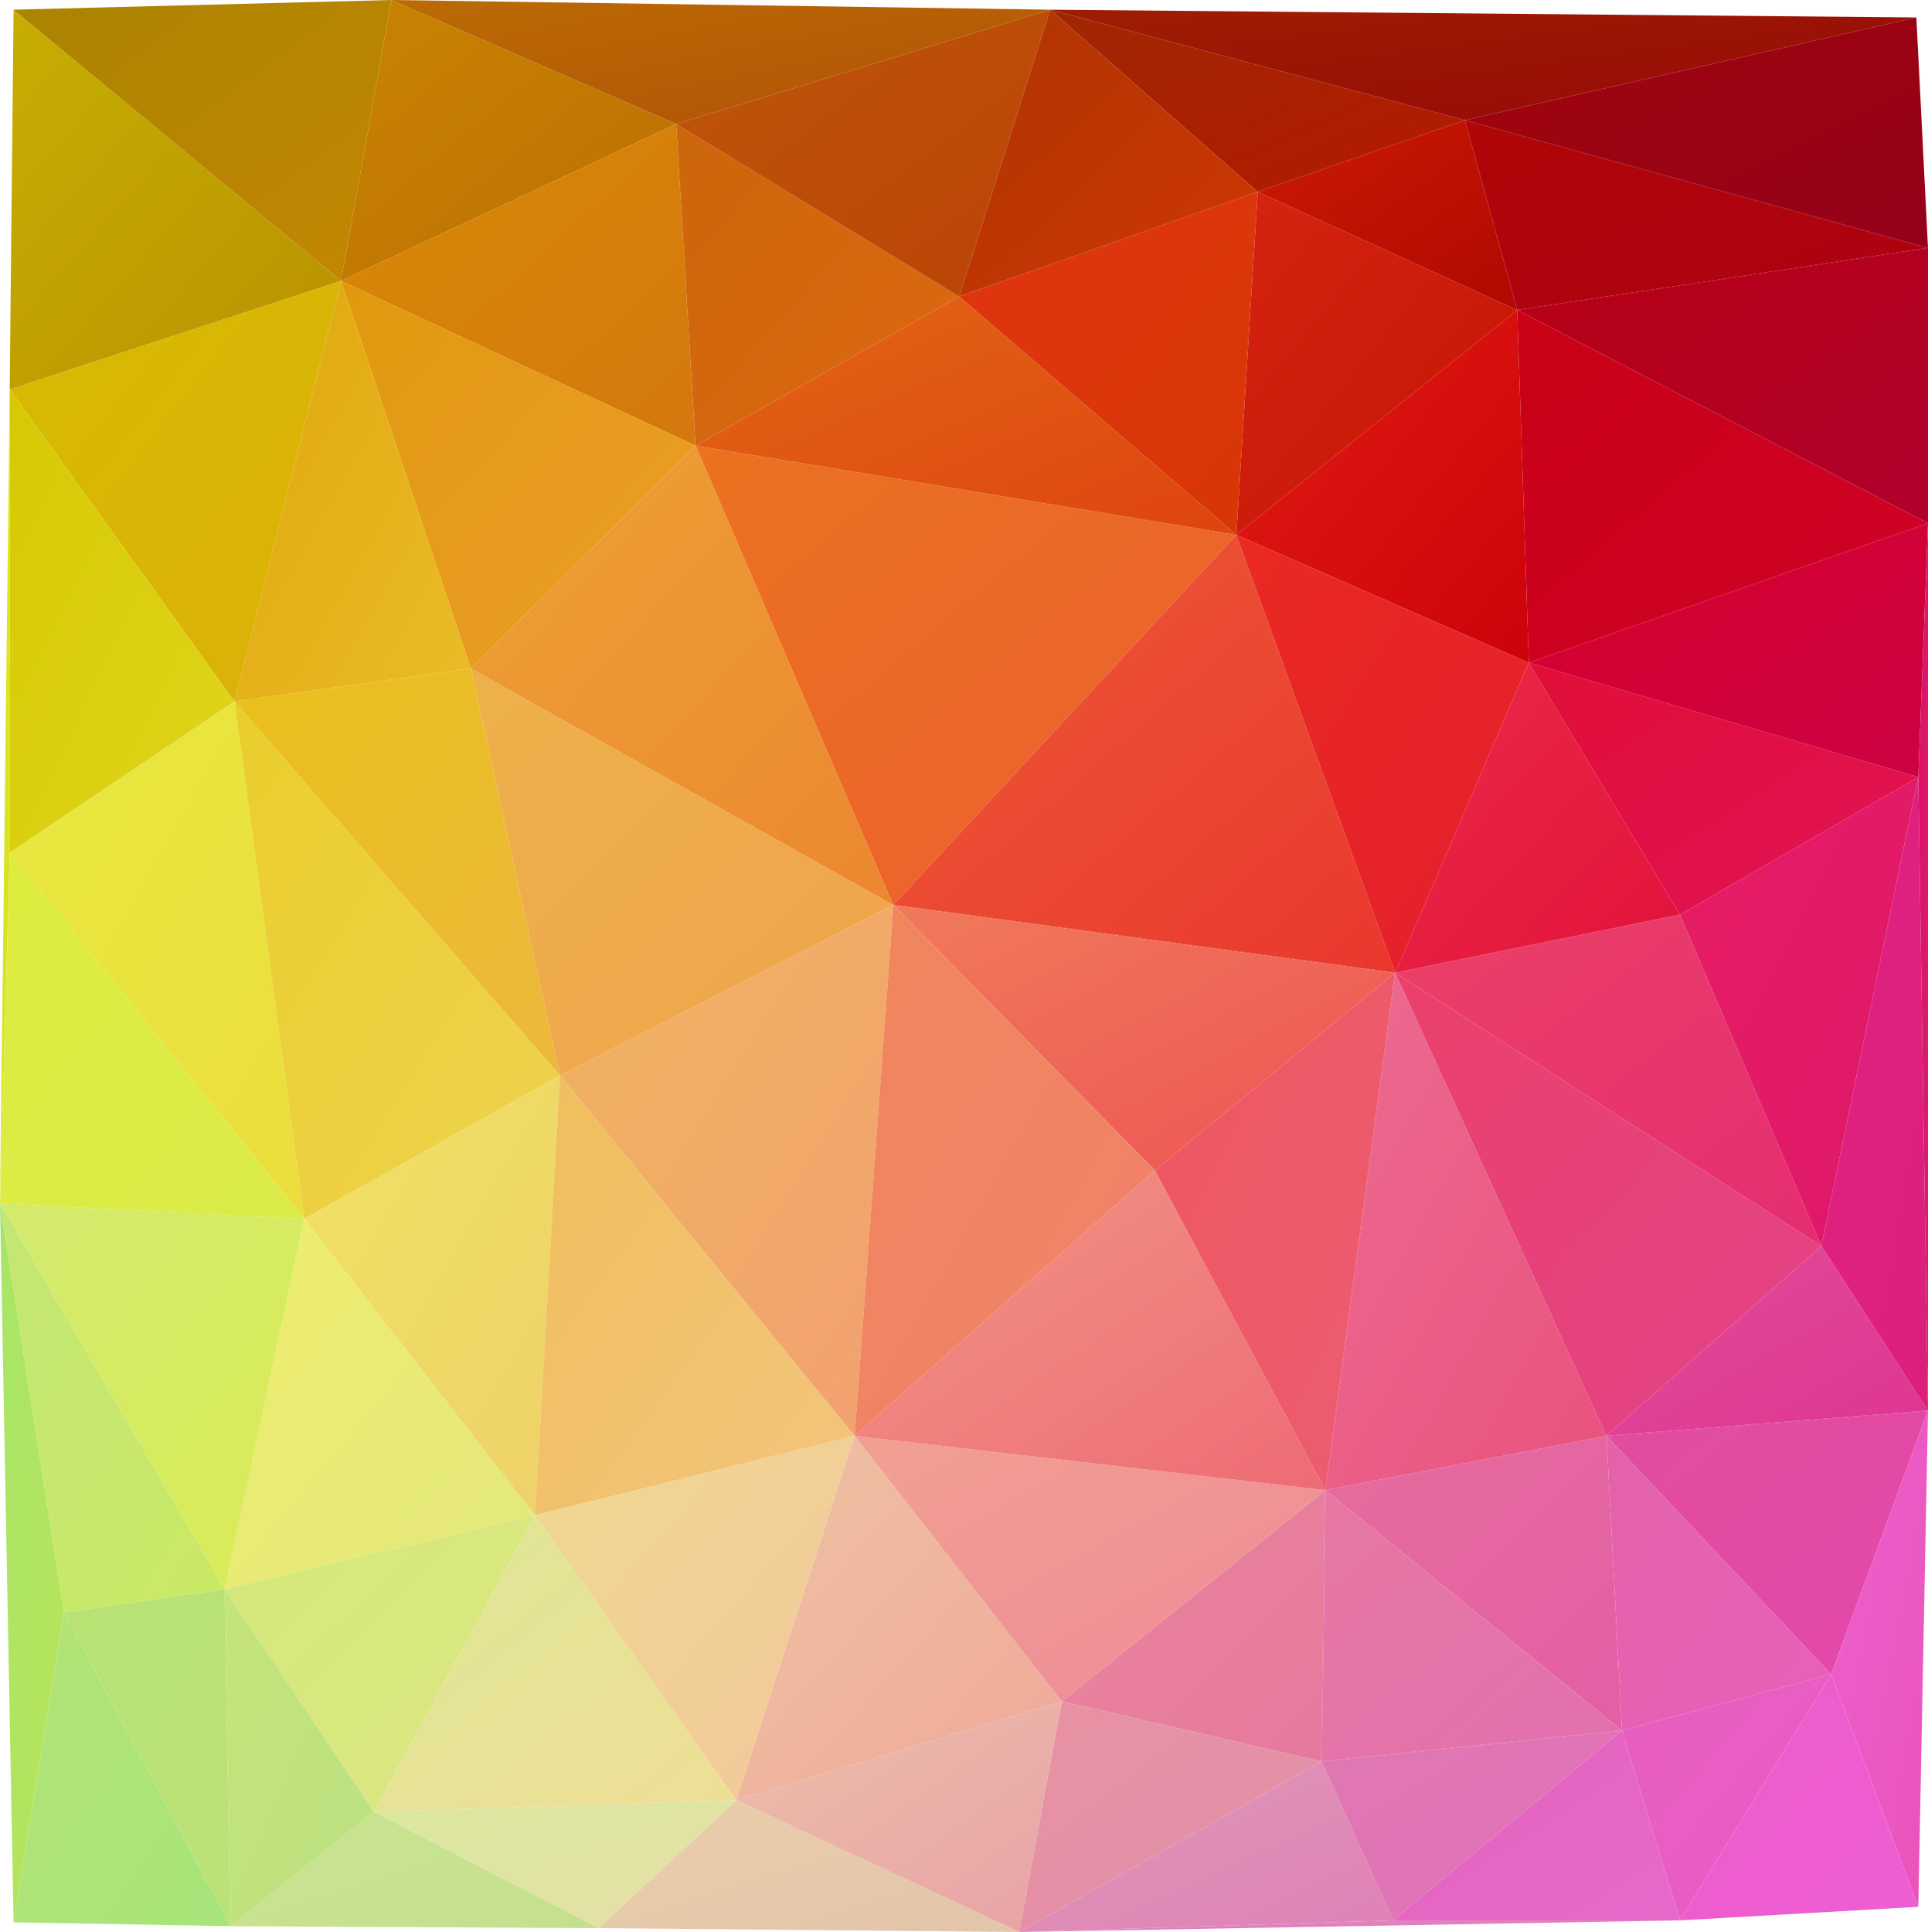 <svg id="Layer_1" data-name="Layer 1" xmlns="http://www.w3.org/2000/svg" xmlns:xlink="http://www.w3.org/1999/xlink" viewBox="0 0 995 997"><defs><style>.cls-1{fill:url(#linear-gradient);}.cls-2{fill:url(#linear-gradient-2);}.cls-3{fill:url(#linear-gradient-3);}.cls-4{fill:url(#linear-gradient-4);}.cls-5{fill:url(#linear-gradient-5);}.cls-6{fill:url(#linear-gradient-6);}.cls-7{fill:url(#linear-gradient-7);}.cls-8{fill:url(#linear-gradient-8);}.cls-9{fill:url(#linear-gradient-9);}.cls-10{fill:url(#linear-gradient-10);}.cls-11{fill:url(#linear-gradient-11);}.cls-12{fill:url(#linear-gradient-12);}.cls-13{fill:url(#linear-gradient-13);}.cls-14{fill:url(#linear-gradient-14);}.cls-15{fill:url(#linear-gradient-15);}.cls-16{fill:url(#linear-gradient-16);}.cls-17{fill:url(#linear-gradient-17);}.cls-18{fill:url(#linear-gradient-18);}.cls-19{fill:url(#linear-gradient-19);}.cls-20{fill:url(#linear-gradient-20);}.cls-21{fill:url(#linear-gradient-21);}.cls-22{fill:url(#linear-gradient-22);}.cls-23{fill:url(#linear-gradient-23);}.cls-24{fill:url(#linear-gradient-24);}.cls-25{fill:url(#linear-gradient-25);}.cls-26{fill:url(#linear-gradient-26);}.cls-27{fill:url(#linear-gradient-27);}.cls-28{fill:url(#linear-gradient-28);}.cls-29{fill:url(#linear-gradient-29);}.cls-30{fill:url(#linear-gradient-30);}.cls-31{fill:url(#linear-gradient-31);}.cls-32{fill:url(#linear-gradient-32);}.cls-33{fill:url(#linear-gradient-33);}.cls-34{fill:url(#linear-gradient-34);}.cls-35{fill:url(#linear-gradient-35);}.cls-36{fill:url(#linear-gradient-36);}.cls-37{fill:url(#linear-gradient-37);}.cls-38{fill:url(#linear-gradient-38);}.cls-39{fill:url(#linear-gradient-39);}.cls-40{fill:url(#linear-gradient-40);}.cls-41{fill:url(#linear-gradient-41);}.cls-42{fill:url(#linear-gradient-42);}.cls-43{fill:url(#linear-gradient-43);}.cls-44{fill:url(#linear-gradient-44);}.cls-45{fill:url(#linear-gradient-45);}.cls-46{fill:url(#linear-gradient-46);}.cls-47{fill:url(#linear-gradient-47);}.cls-48{fill:url(#linear-gradient-48);}.cls-49{fill:url(#linear-gradient-49);}.cls-50{fill:url(#linear-gradient-50);}.cls-51{fill:url(#linear-gradient-51);}.cls-52{fill:url(#linear-gradient-52);}.cls-53{fill:url(#linear-gradient-53);}.cls-54{fill:url(#linear-gradient-54);}.cls-55{fill:url(#linear-gradient-55);}.cls-56{fill:url(#linear-gradient-56);}.cls-57{fill:url(#linear-gradient-57);}.cls-58{fill:url(#linear-gradient-58);}.cls-59{fill:url(#linear-gradient-59);}.cls-60{fill:url(#linear-gradient-60);}.cls-61{fill:url(#linear-gradient-61);}.cls-62{fill:url(#linear-gradient-62);}.cls-63{fill:url(#linear-gradient-63);}.cls-64{fill:url(#linear-gradient-64);}.cls-65{fill:url(#linear-gradient-65);}.cls-66{fill:url(#linear-gradient-66);}.cls-67{fill:url(#linear-gradient-67);}.cls-68{fill:url(#linear-gradient-68);}.cls-69{fill:url(#linear-gradient-69);}.cls-70{fill:url(#linear-gradient-70);}.cls-71{fill:url(#linear-gradient-71);}.cls-72{fill:url(#linear-gradient-72);}.cls-73{fill:url(#linear-gradient-73);}.cls-74{fill:url(#linear-gradient-74);}.cls-75{fill:url(#linear-gradient-75);}.cls-76{fill:url(#linear-gradient-76);}.cls-77{fill:url(#linear-gradient-77);}.cls-78{fill:url(#linear-gradient-78);}.cls-79{fill:url(#linear-gradient-79);}</style><linearGradient id="linear-gradient" x1="103.71" y1="807.31" x2="104.71" y2="806.31" gradientTransform="matrix(171, 0, 0, -196, -17760.04, 158273.54)" gradientUnits="userSpaceOnUse"><stop offset="0" stop-color="#c6ae02"/><stop offset="1" stop-color="#b99102"/></linearGradient><linearGradient id="linear-gradient-2" x1="104.18" y1="808.06" x2="105.18" y2="807.06" gradientTransform="matrix(195, 0, 0, -145, -20266.04, 117137.04)" gradientUnits="userSpaceOnUse"><stop offset="0" stop-color="#aa8401"/><stop offset="1" stop-color="#c48602"/></linearGradient><linearGradient id="linear-gradient-3" x1="103.79" y1="807.73" x2="104.79" y2="806.73" gradientTransform="matrix(173, 0, 0, -145, -17798.04, 117137.04)" gradientUnits="userSpaceOnUse"><stop offset="0" stop-color="#c88402"/><stop offset="1" stop-color="#bc6e03"/></linearGradient><linearGradient id="linear-gradient-4" x1="104.04" y1="807.79" x2="105.04" y2="806.79" gradientTransform="matrix(183, 0, 0, -166, -18843.04, 134137.54)" gradientUnits="userSpaceOnUse"><stop offset="0" stop-color="#d78a04"/><stop offset="1" stop-color="#d5770e"/></linearGradient><linearGradient id="linear-gradient-5" x1="103.91" y1="807.46" x2="104.91" y2="806.46" gradientTransform="matrix(183, 0, 0, -200, -18843.04, 161639.55)" gradientUnits="userSpaceOnUse"><stop offset="0" stop-color="#e0990e"/><stop offset="1" stop-color="#eb9d2b"/></linearGradient><linearGradient id="linear-gradient-6" x1="103.51" y1="807.26" x2="104.51" y2="806.26" gradientTransform="matrix(122, 0, 0, -217, -12523.52, 175350.06)" gradientUnits="userSpaceOnUse"><stop offset="0" stop-color="#e0a50d"/><stop offset="1" stop-color="#eabc27"/></linearGradient><linearGradient id="linear-gradient-7" x1="104.06" y1="807.57" x2="105.06" y2="806.57" gradientTransform="matrix(171, 0, 0, -217, -17760.04, 175350.06)" gradientUnits="userSpaceOnUse"><stop offset="0" stop-color="#d6bb02"/><stop offset="1" stop-color="#dcb009"/></linearGradient><linearGradient id="linear-gradient-8" x1="103.43" y1="807.15" x2="104.43" y2="806.15" gradientTransform="matrix(116, 0, 0, -239, -12012.52, 193149.06)" gradientUnits="userSpaceOnUse"><stop offset="0" stop-color="#d7c803"/><stop offset="1" stop-color="#e0d51c"/></linearGradient><linearGradient id="linear-gradient-9" x1="103.93" y1="807.35" x2="104.93" y2="806.35" gradientTransform="matrix(152, 0, 0, -267, -15774.54, 215892.16)" gradientUnits="userSpaceOnUse"><stop offset="0" stop-color="#e7e83f"/><stop offset="1" stop-color="#ecdd3d"/></linearGradient><linearGradient id="linear-gradient-10" x1="103.75" y1="807.1" x2="104.75" y2="806.1" gradientTransform="matrix(168, 0, 0, -267, -17330.54, 215892.16)" gradientUnits="userSpaceOnUse"><stop offset="0" stop-color="#eace2c"/><stop offset="1" stop-color="#eed24f"/></linearGradient><linearGradient id="linear-gradient-11" x1="104.04" y1="807.59" x2="105.04" y2="806.59" gradientTransform="matrix(168, 0, 0, -210, -17330.54, 169904.56)" gradientUnits="userSpaceOnUse"><stop offset="0" stop-color="#e9c01b"/><stop offset="1" stop-color="#edb83c"/></linearGradient><linearGradient id="linear-gradient-12" x1="103.93" y1="807.33" x2="104.93" y2="806.33" gradientTransform="matrix(218, 0, 0, -210, -22433.55, 169904.56)" gradientUnits="userSpaceOnUse"><stop offset="0" stop-color="#eeb14a"/><stop offset="1" stop-color="#efa34d"/></linearGradient><linearGradient id="linear-gradient-13" x1="104.03" y1="807.33" x2="105.03" y2="806.33" gradientTransform="matrix(218, 0, 0, -237, -22433.55, 191565.06)" gradientUnits="userSpaceOnUse"><stop offset="0" stop-color="#eca135"/><stop offset="1" stop-color="#ec8730"/></linearGradient><linearGradient id="linear-gradient-14" x1="104.17" y1="807.36" x2="105.17" y2="806.36" gradientTransform="matrix(279, 0, 0, -237, -28692.06, 191565.06)" gradientUnits="userSpaceOnUse"><stop offset="0" stop-color="#eb7220"/><stop offset="1" stop-color="#ec5e2f"/></linearGradient><linearGradient id="linear-gradient-15" x1="104.28" y1="809.63" x2="105.28" y2="808.63" gradientTransform="matrix(340, 0, 0, -64, -35223.67, 51810.52)" gradientUnits="userSpaceOnUse"><stop offset="0" stop-color="#bb6b05"/><stop offset="1" stop-color="#b15106"/></linearGradient><linearGradient id="linear-gradient-16" x1="103.99" y1="808.54" x2="104.99" y2="807.54" gradientTransform="matrix(214, 0, 0, -94, -21716.54, 76010.52)" gradientUnits="userSpaceOnUse"><stop offset="0" stop-color="#9f2702"/><stop offset="1" stop-color="#b51901"/></linearGradient><linearGradient id="linear-gradient-17" x1="103.69" y1="807.51" x2="104.69" y2="806.51" gradientTransform="matrix(145, 0, 0, -177, -14410.04, 143044.04)" gradientUnits="userSpaceOnUse"><stop offset="0" stop-color="#d42510"/><stop offset="1" stop-color="#c61303"/></linearGradient><linearGradient id="linear-gradient-18" x1="103.83" y1="808.59" x2="104.83" y2="807.59" gradientTransform="matrix(134, 0, 0, -98, -13249.54, 79293.52)" gradientUnits="userSpaceOnUse"><stop offset="0" stop-color="#cb1a02"/><stop offset="1" stop-color="#b10802"/></linearGradient><linearGradient id="linear-gradient-19" x1="103.89" y1="807.65" x2="104.89" y2="806.65" gradientTransform="matrix(151, 0, 0, -182, -15037.04, 147137.54)" gradientUnits="userSpaceOnUse"><stop offset="0" stop-color="#e01d11"/><stop offset="1" stop-color="#cd020b"/></linearGradient><linearGradient id="linear-gradient-20" x1="104.06" y1="807.32" x2="105.06" y2="806.32" gradientTransform="matrix(259, 0, 0, -226, -26500.06, 182739.56)" gradientUnits="userSpaceOnUse"><stop offset="0" stop-color="#ec5b35"/><stop offset="1" stop-color="#ea372e"/></linearGradient><linearGradient id="linear-gradient-21" x1="103.87" y1="807.42" x2="104.87" y2="806.42" gradientTransform="matrix(151, 0, 0, -226, -15037.04, 182739.56)" gradientUnits="userSpaceOnUse"><stop offset="0" stop-color="#e92a21"/><stop offset="1" stop-color="#e41e2f"/></linearGradient><linearGradient id="linear-gradient-22" x1="104.16" y1="807.99" x2="105.16" y2="806.99" gradientTransform="matrix(259, 0, 0, -137, -26500.06, 111152.04)" gradientUnits="userSpaceOnUse"><stop offset="0" stop-color="#f07a5a"/><stop offset="1" stop-color="#ee5355"/></linearGradient><linearGradient id="linear-gradient-23" x1="104.06" y1="807.38" x2="105.06" y2="806.38" gradientTransform="matrix(172, 0, 0, -274, -17580.54, 221642.66)" gradientUnits="userSpaceOnUse"><stop offset="0" stop-color="#f0b45f"/><stop offset="1" stop-color="#f2a070"/></linearGradient><linearGradient id="linear-gradient-24" x1="103.7" y1="807.08" x2="104.7" y2="806.08" gradientTransform="matrix(155, 0, 0, -274, -15652.04, 221642.66)" gradientUnits="userSpaceOnUse"><stop offset="0" stop-color="#f1865c"/><stop offset="1" stop-color="#f1816b"/></linearGradient><linearGradient id="linear-gradient-25" x1="103.88" y1="807.52" x2="104.88" y2="806.53" gradientTransform="matrix(132, 0, 0, -227, -13532.54, 183825.06)" gradientUnits="userSpaceOnUse"><stop offset="0" stop-color="#f0e264"/><stop offset="1" stop-color="#efd168"/></linearGradient><linearGradient id="linear-gradient-26" x1="103.66" y1="807.15" x2="104.66" y2="806.15" gradientTransform="matrix(165, 0, 0, -227, -16862.04, 183825.06)" gradientUnits="userSpaceOnUse"><stop offset="0" stop-color="#f0be5b"/><stop offset="1" stop-color="#f2c57e"/></linearGradient><linearGradient id="linear-gradient-27" x1="103.66" y1="807.33" x2="104.66" y2="806.33" gradientTransform="matrix(160, 0, 0, -191, -16499.54, 154865.04)" gradientUnits="userSpaceOnUse"><stop offset="0" stop-color="#eeed6d"/><stop offset="1" stop-color="#e3e87c"/></linearGradient><linearGradient id="linear-gradient-28" x1="103.97" y1="807.89" x2="104.97" y2="806.89" gradientTransform="matrix(160, 0, 0, -153, -16499.54, 124371.04)" gradientUnits="userSpaceOnUse"><stop offset="0" stop-color="#d4e979"/><stop offset="1" stop-color="#dde584"/></linearGradient><linearGradient id="linear-gradient-29" x1="103.8" y1="807.63" x2="104.8" y2="806.63" gradientTransform="matrix(187, 0, 0, -153, -19244.04, 124371.04)" gradientUnits="userSpaceOnUse"><stop offset="0" stop-color="#dee795"/><stop offset="1" stop-color="#eede96"/></linearGradient><linearGradient id="linear-gradient-30" x1="104.02" y1="807.69" x2="105.02" y2="806.69" gradientTransform="matrix(165, 0, 0, -188, -16862.04, 152557.54)" gradientUnits="userSpaceOnUse"><stop offset="0" stop-color="#f1d990"/><stop offset="1" stop-color="#f1c69c"/></linearGradient><linearGradient id="linear-gradient-31" x1="103.72" y1="807.38" x2="104.72" y2="806.38" gradientTransform="matrix(168, 0, 0, -188, -17071.54, 152557.54)" gradientUnits="userSpaceOnUse"><stop offset="0" stop-color="#eec3a3"/><stop offset="1" stop-color="#f0a899"/></linearGradient><linearGradient id="linear-gradient-32" x1="104.13" y1="807.98" x2="105.13" y2="806.98" gradientTransform="matrix(243, 0, 0, -137, -24848.06, 111426.04)" gradientUnits="userSpaceOnUse"><stop offset="0" stop-color="#f2a092"/><stop offset="1" stop-color="#ed8a99"/></linearGradient><linearGradient id="linear-gradient-33" x1="104.02" y1="807.63" x2="105.02" y2="806.63" gradientTransform="matrix(243, 0, 0, -165, -24848.06, 133871.04)" gradientUnits="userSpaceOnUse"><stop offset="0" stop-color="#f29685"/><stop offset="1" stop-color="#ee6b75"/></linearGradient><linearGradient id="linear-gradient-34" x1="103.81" y1="807.38" x2="104.81" y2="806.38" gradientTransform="matrix(124, 0, 0, -267, -12257.52, 216032.16)" gradientUnits="userSpaceOnUse"><stop offset="0" stop-color="#ee575e"/><stop offset="1" stop-color="#ed5c74"/></linearGradient><linearGradient id="linear-gradient-35" x1="103.59" y1="807.04" x2="104.59" y2="806.04" gradientTransform="matrix(145, 0, 0, -267, -14364.04, 216032.16)" gradientUnits="userSpaceOnUse"><stop offset="0" stop-color="#ec6b91"/><stop offset="1" stop-color="#e9527d"/></linearGradient><linearGradient id="linear-gradient-36" x1="104" y1="807.29" x2="105" y2="806.29" gradientTransform="matrix(220, 0, 0, -239, -22165.55, 193450.06)" gradientUnits="userSpaceOnUse"><stop offset="0" stop-color="#ea416a"/><stop offset="1" stop-color="#e3428a"/></linearGradient><linearGradient id="linear-gradient-37" x1="103.66" y1="807.58" x2="104.66" y2="806.58" gradientTransform="matrix(147, 0, 0, -160, -14537.04, 129576.54)" gradientUnits="userSpaceOnUse"><stop offset="0" stop-color="#ea2a47"/><stop offset="1" stop-color="#e3123b"/></linearGradient><linearGradient id="linear-gradient-38" x1="104.15" y1="807.76" x2="105.15" y2="806.76" gradientTransform="matrix(220, 0, 0, -171, -22165.55, 138578.04)" gradientUnits="userSpaceOnUse"><stop offset="0" stop-color="#eb4065"/><stop offset="1" stop-color="#e52d72"/></linearGradient><linearGradient id="linear-gradient-39" x1="103.96" y1="807.98" x2="104.96" y2="806.98" gradientTransform="matrix(201, 0, 0, -130, -20111.04, 105381.54)" gradientUnits="userSpaceOnUse"><stop offset="0" stop-color="#e00e37"/><stop offset="1" stop-color="#e11356"/></linearGradient><linearGradient id="linear-gradient-40" x1="103.8" y1="807.45" x2="104.8" y2="806.45" gradientTransform="matrix(123, 0, 0, -242, -11882.02, 195768.56)" gradientUnits="userSpaceOnUse"><stop offset="0" stop-color="#e71d64"/><stop offset="1" stop-color="#de176b"/></linearGradient><linearGradient id="linear-gradient-41" x1="103.86" y1="807.42" x2="104.86" y2="806.42" gradientTransform="matrix(212, 0, 0, -182, -21266.54, 147137.54)" gradientUnits="userSpaceOnUse"><stop offset="0" stop-color="#c90215"/><stop offset="1" stop-color="#cf0228"/></linearGradient><linearGradient id="linear-gradient-42" x1="104.11" y1="808.1" x2="105.11" y2="807.1" gradientTransform="matrix(206, 0, 0, -131, -20633.54, 106116.04)" gradientUnits="userSpaceOnUse"><stop offset="0" stop-color="#d7022b"/><stop offset="1" stop-color="#cc0243"/></linearGradient><linearGradient id="linear-gradient-43" x1="103.92" y1="808.34" x2="104.92" y2="807.34" gradientTransform="matrix(239, 0, 0, -98, -24115.06, 79293.52)" gradientUnits="userSpaceOnUse"><stop offset="0" stop-color="#af0607"/><stop offset="1" stop-color="#af0113"/></linearGradient><linearGradient id="linear-gradient-44" x1="104.2" y1="808.06" x2="105.2" y2="807.06" gradientTransform="matrix(212, 0, 0, -142, -21266.54, 114845.54)" gradientUnits="userSpaceOnUse"><stop offset="0" stop-color="#b80115"/><stop offset="1" stop-color="#b0012d"/></linearGradient><linearGradient id="linear-gradient-45" x1="104.37" y1="810.01" x2="105.37" y2="809.01" gradientTransform="matrix(447, 0, 0, -57, -46065.1, 46170.02)" gradientUnits="userSpaceOnUse"><stop offset="0" stop-color="#9e1e02"/><stop offset="1" stop-color="#970708"/></linearGradient><linearGradient id="linear-gradient-46" x1="104.2" y1="808.27" x2="105.2" y2="807.27" gradientTransform="matrix(239, 0, 0, -119, -24115.06, 96177.04)" gradientUnits="userSpaceOnUse"><stop offset="0" stop-color="#a0050b"/><stop offset="1" stop-color="#95011b"/></linearGradient><linearGradient id="linear-gradient-47" x1="103.79" y1="808.4" x2="104.79" y2="807.4" gradientTransform="matrix(166, 0, 0, -98, -16413.54, 79874.52)" gradientUnits="userSpaceOnUse"><stop offset="0" stop-color="#e14d97"/><stop offset="1" stop-color="#df3592"/></linearGradient><linearGradient id="linear-gradient-48" x1="102.64" y1="807.14" x2="103.64" y2="806.14" gradientTransform="matrix(55, 0, 0, -327, -4703.02, 264321.18)" gradientUnits="userSpaceOnUse"><stop offset="0" stop-color="#df2381"/><stop offset="1" stop-color="#dd1f7c"/></linearGradient><linearGradient id="linear-gradient-49" x1="83.78" y1="807.1" x2="84.78" y2="806.1" gradientTransform="matrix(5, 0, 0, -458, 572, 369841.61)" gradientUnits="userSpaceOnUse"><stop offset="0" stop-color="#de1063"/><stop offset="1" stop-color="#d71f70"/></linearGradient><linearGradient id="linear-gradient-50" x1="104.05" y1="808.1" x2="105.05" y2="807.1" gradientTransform="matrix(166, 0, 0, -136, -16413.54, 110606.54)" gradientUnits="userSpaceOnUse"><stop offset="0" stop-color="#e24d9e"/><stop offset="1" stop-color="#e447ab"/></linearGradient><linearGradient id="linear-gradient-51" x1="102.53" y1="807.38" x2="103.53" y2="806.38" gradientTransform="matrix(50, 0, 0, -256, -4175.52, 207386.56)" gradientUnits="userSpaceOnUse"><stop offset="0" stop-color="#ee61d0"/><stop offset="1" stop-color="#e853b8"/></linearGradient><linearGradient id="linear-gradient-52" x1="104.01" y1="807.97" x2="105.01" y2="806.97" gradientTransform="matrix(153, 0, 0, -152, -15200.04, 123523.54)" gradientUnits="userSpaceOnUse"><stop offset="0" stop-color="#e66c9c"/><stop offset="1" stop-color="#e35fa6"/></linearGradient><linearGradient id="linear-gradient-53" x1="103.41" y1="807.59" x2="104.41" y2="806.59" gradientTransform="matrix(116, 0, 0, -152, -11188.52, 123523.54)" gradientUnits="userSpaceOnUse"><stop offset="0" stop-color="#e462a9"/><stop offset="1" stop-color="#e661ba"/></linearGradient><linearGradient id="linear-gradient-54" x1="103.79" y1="807.94" x2="104.79" y2="806.94" gradientTransform="matrix(136, 0, 0, -140, -13559.53, 113873.54)" gradientUnits="userSpaceOnUse"><stop offset="0" stop-color="#ea879c"/><stop offset="1" stop-color="#e6789e"/></linearGradient><linearGradient id="linear-gradient-55" x1="103.6" y1="807.67" x2="104.6" y2="806.67" gradientTransform="matrix(155, 0, 0, -140, -15411.04, 113873.54)" gradientUnits="userSpaceOnUse"><stop offset="0" stop-color="#e777a2"/><stop offset="1" stop-color="#e270af"/></linearGradient><linearGradient id="linear-gradient-56" x1="104.02" y1="808.28" x2="105.02" y2="807.28" gradientTransform="matrix(168, 0, 0, -119, -17071.54, 97046.04)" gradientUnits="userSpaceOnUse"><stop offset="0" stop-color="#ecbfa8"/><stop offset="1" stop-color="#e8a2a8"/></linearGradient><linearGradient id="linear-gradient-57" x1="103.77" y1="808.07" x2="104.77" y2="807.07" gradientTransform="matrix(156, 0, 0, -119, -15671.54, 97046.04)" gradientUnits="userSpaceOnUse"><stop offset="0" stop-color="#e892a2"/><stop offset="1" stop-color="#e18eab"/></linearGradient><linearGradient id="linear-gradient-58" x1="104.1" y1="809.6" x2="105.1" y2="808.6" gradientTransform="matrix(187, 0, 0, -66, -19244.04, 54352.52)" gradientUnits="userSpaceOnUse"><stop offset="0" stop-color="#dbe89f"/><stop offset="1" stop-color="#e6dfa7"/></linearGradient><linearGradient id="linear-gradient-59" x1="103.86" y1="809.2" x2="104.86" y2="808.2" gradientTransform="matrix(217, 0, 0, -68, -22263.05, 55965.52)" gradientUnits="userSpaceOnUse"><stop offset="0" stop-color="#eaceaa"/><stop offset="1" stop-color="#e2c5aa"/></linearGradient><linearGradient id="linear-gradient-60" x1="102.99" y1="807.46" x2="103.99" y2="806.46" gradientTransform="matrix(77, 0, 0, -174, -7826.02, 141345.54)" gradientUnits="userSpaceOnUse"><stop offset="0" stop-color="#c5e47a"/><stop offset="1" stop-color="#bbe182"/></linearGradient><linearGradient id="linear-gradient-61" x1="103.8" y1="809.59" x2="104.8" y2="808.59" gradientTransform="matrix(190, 0, 0, -60, -19631.54, 49519.52)" gradientUnits="userSpaceOnUse"><stop offset="0" stop-color="#cae391"/><stop offset="1" stop-color="#c4e08e"/></linearGradient><linearGradient id="linear-gradient-62" x1="103.51" y1="807.84" x2="104.51" y2="806.84" gradientTransform="matrix(86, 0, 0, -174, -8849.52, 141345.54)" gradientUnits="userSpaceOnUse"><stop offset="0" stop-color="#b9e275"/><stop offset="1" stop-color="#bae278"/></linearGradient><linearGradient id="linear-gradient-63" x1="103.38" y1="807.51" x2="104.38" y2="806.51" gradientTransform="matrix(112, 0, 0, -162, -11592.52, 131679.54)" gradientUnits="userSpaceOnUse"><stop offset="0" stop-color="#b3e377"/><stop offset="1" stop-color="#a7e479"/></linearGradient><linearGradient id="linear-gradient-64" x1="103.6" y1="808.1" x2="104.6" y2="807.1" gradientTransform="matrix(108, 0, 0, -127, -10344.52, 103484.04)" gradientUnits="userSpaceOnUse"><stop offset="0" stop-color="#e65fbe"/><stop offset="1" stop-color="#ea5cc7"/></linearGradient><linearGradient id="linear-gradient-65" x1="103.56" y1="807.94" x2="104.56" y2="806.94" gradientTransform="matrix(123, 0, 0, -127, -11882.02, 103484.04)" gradientUnits="userSpaceOnUse"><stop offset="0" stop-color="#ec5cc8"/><stop offset="1" stop-color="#ed5ed5"/></linearGradient><linearGradient id="linear-gradient-66" x1="103.91" y1="808.66" x2="104.91" y2="807.66" gradientTransform="matrix(193, 0, 0, -88, -19538.04, 72075.52)" gradientUnits="userSpaceOnUse"><stop offset="0" stop-color="#df99b4"/><stop offset="1" stop-color="#df81b7"/></linearGradient><linearGradient id="linear-gradient-67" x1="104.19" y1="838.92" x2="105.19" y2="837.92" gradientTransform="matrix(341, 0, 0, -6, -35004.17, 6024.5)" gradientUnits="userSpaceOnUse"><stop offset="0" stop-color="#e08db9"/><stop offset="1" stop-color="#e46fc8"/></linearGradient><linearGradient id="linear-gradient-68" x1="103.89" y1="808.54" x2="104.89" y2="807.54" gradientTransform="matrix(155, 0, 0, -98, -15411.04, 80124.52)" gradientUnits="userSpaceOnUse"><stop offset="0" stop-color="#df78b0"/><stop offset="1" stop-color="#e270bc"/></linearGradient><linearGradient id="linear-gradient-69" x1="103.74" y1="808.43" x2="104.74" y2="807.43" gradientTransform="matrix(148, 0, 0, -98, -14642.54, 80124.52)" gradientUnits="userSpaceOnUse"><stop offset="0" stop-color="#e562be"/><stop offset="1" stop-color="#e669c9"/></linearGradient><linearGradient id="linear-gradient-70" x1="103.67" y1="807.56" x2="104.67" y2="806.56" gradientTransform="matrix(146, 0, 0, -166, -14803.54, 134137.54)" gradientUnits="userSpaceOnUse"><stop offset="0" stop-color="#cb660b"/><stop offset="1" stop-color="#dd6812"/></linearGradient><linearGradient id="linear-gradient-71" x1="104.11" y1="807.96" x2="105.11" y2="806.96" gradientTransform="matrix(193, 0, 0, -148, -19715.04, 119561.54)" gradientUnits="userSpaceOnUse"><stop offset="0" stop-color="#bd5708"/><stop offset="1" stop-color="#bb4307"/></linearGradient><linearGradient id="linear-gradient-72" x1="104.09" y1="808.05" x2="105.09" y2="807.05" gradientTransform="matrix(279, 0, 0, -123, -28692.06, 99547.03)" gradientUnits="userSpaceOnUse"><stop offset="0" stop-color="#e26714"/><stop offset="1" stop-color="#de4410"/></linearGradient><linearGradient id="linear-gradient-73" x1="103.66" y1="807.66" x2="104.66" y2="806.66" gradientTransform="matrix(154, 0, 0, -148, -15493.54, 119561.54)" gradientUnits="userSpaceOnUse"><stop offset="0" stop-color="#ad3403"/><stop offset="1" stop-color="#d03704"/></linearGradient><linearGradient id="linear-gradient-74" x1="104" y1="807.77" x2="105" y2="806.77" gradientTransform="matrix(154, 0, 0, -177, -15493.54, 143044.04)" gradientUnits="userSpaceOnUse"><stop offset="0" stop-color="#e03511"/><stop offset="1" stop-color="#d83605"/></linearGradient><linearGradient id="linear-gradient-75" x1="101.24" y1="806.94" x2="102.24" y2="805.94" gradientTransform="matrix(33, 0, 0, -371, -3344, 300027.19)" gradientUnits="userSpaceOnUse"><stop offset="0" stop-color="#a7e568"/><stop offset="1" stop-color="#b9e458"/></linearGradient><linearGradient id="linear-gradient-76" x1="104.01" y1="807.65" x2="105.01" y2="806.65" gradientTransform="matrix(157, 0, 0, -199, -16302.04, 161309.05)" gradientUnits="userSpaceOnUse"><stop offset="0" stop-color="#d3ea6e"/><stop offset="1" stop-color="#daeb55"/></linearGradient><linearGradient id="linear-gradient-77" x1="103.43" y1="807.26" x2="104.43" y2="806.26" gradientTransform="matrix(116, 0, 0, -211, -12017.52, 170987.06)" gradientUnits="userSpaceOnUse"><stop offset="0" stop-color="#c3e775"/><stop offset="1" stop-color="#cae964"/></linearGradient><linearGradient id="linear-gradient-78" x1="83.6" y1="806.96" x2="84.6" y2="805.96" gradientTransform="matrix(5, 0, 0, -420, -418, 339125.6)" gradientUnits="userSpaceOnUse"><stop offset="0" stop-color="#dfea2c"/><stop offset="1" stop-color="#d3de1e"/></linearGradient><linearGradient id="linear-gradient-79" x1="103.6" y1="807.3" x2="104.6" y2="806.3" gradientTransform="matrix(157, 0, 0, -189, -16302.04, 153063.04)" gradientUnits="userSpaceOnUse"><stop offset="0" stop-color="#deec3f"/><stop offset="1" stop-color="#dbeb4a"/></linearGradient></defs><title>9</title><polygon id="triangle36" class="cls-1" points="5 201 7 5 176 145 5 201"/><polygon id="triangle36-2" data-name="triangle36" class="cls-2" points="7 5 176 145 202 0 7 5"/><polygon id="triangle36-3" data-name="triangle36" class="cls-3" points="176 145 202 0 349 64 176 145"/><polygon id="triangle36-4" data-name="triangle36" class="cls-4" points="176 145 349 64 359 230 176 145"/><polygon id="triangle36-5" data-name="triangle36" class="cls-5" points="176 145 359 230 243 345 176 145"/><polygon id="triangle36-6" data-name="triangle36" class="cls-6" points="176 145 243 345 121 362 176 145"/><polygon id="triangle36-7" data-name="triangle36" class="cls-7" points="5 201 176 145 121 362 5 201"/><polygon id="triangle36-8" data-name="triangle36" class="cls-8" points="5 201 121 362 5 440 5 201"/><polygon id="triangle36-9" data-name="triangle36" class="cls-9" points="5 440 121 362 157 629 5 440"/><polygon id="triangle36-10" data-name="triangle36" class="cls-10" points="121 362 157 629 289 555 121 362"/><polygon id="triangle36-11" data-name="triangle36" class="cls-11" points="121 362 243 345 289 555 121 362"/><polygon id="triangle36-12" data-name="triangle36" class="cls-12" points="243 345 289 555 461 467 243 345"/><polygon id="triangle36-13" data-name="triangle36" class="cls-13" points="243 345 359 230 461 467 243 345"/><polygon id="triangle36-14" data-name="triangle36" class="cls-14" points="359 230 461 467 638 276 359 230"/><polygon id="triangle36-15" data-name="triangle36" class="cls-15" points="202 0 349 64 542 5 202 0"/><polygon id="triangle36-16" data-name="triangle36" class="cls-16" points="542 5 649 99 756 62 542 5"/><polygon id="triangle36-17" data-name="triangle36" class="cls-17" points="638 276 649 99 783 160 638 276"/><polygon id="triangle36-18" data-name="triangle36" class="cls-18" points="649 99 756 62 783 160 649 99"/><polygon id="triangle36-19" data-name="triangle36" class="cls-19" points="638 276 783 160 789 342 638 276"/><polygon id="triangle36-20" data-name="triangle36" class="cls-20" points="461 467 638 276 720 502 461 467"/><polygon id="triangle36-21" data-name="triangle36" class="cls-21" points="638 276 789 342 720 502 638 276"/><polygon id="triangle36-22" data-name="triangle36" class="cls-22" points="461 467 720 502 596 604 461 467"/><polygon id="triangle36-23" data-name="triangle36" class="cls-23" points="289 555 461 467 441 741 289 555"/><polygon id="triangle36-24" data-name="triangle36" class="cls-24" points="461 467 596 604 441 741 461 467"/><polygon id="triangle36-25" data-name="triangle36" class="cls-25" points="157 629 289 555 276 782 157 629"/><polygon id="triangle36-26" data-name="triangle36" class="cls-26" points="289 555 441 741 276 782 289 555"/><polygon id="triangle36-27" data-name="triangle36" class="cls-27" points="157 629 276 782 116 820 157 629"/><polygon id="triangle36-28" data-name="triangle36" class="cls-28" points="116 820 276 782 193 935 116 820"/><polygon id="triangle36-29" data-name="triangle36" class="cls-29" points="193 935 276 782 380 929 193 935"/><polygon id="triangle36-30" data-name="triangle36" class="cls-30" points="276 782 441 741 380 929 276 782"/><polygon id="triangle36-31" data-name="triangle36" class="cls-31" points="380 929 441 741 548 878 380 929"/><polygon id="triangle36-32" data-name="triangle36" class="cls-32" points="441 741 548 878 684 769 441 741"/><polygon id="triangle36-33" data-name="triangle36" class="cls-33" points="441 741 596 604 684 769 441 741"/><polygon id="triangle36-34" data-name="triangle36" class="cls-34" points="596 604 720 502 684 769 596 604"/><polygon id="triangle36-35" data-name="triangle36" class="cls-35" points="684 769 720 502 829 741 684 769"/><polygon id="triangle36-36" data-name="triangle36" class="cls-36" points="720 502 829 741 940 643 720 502"/><polygon id="triangle36-37" data-name="triangle36" class="cls-37" points="720 502 789 342 867 472 720 502"/><polygon id="triangle36-38" data-name="triangle36" class="cls-38" points="720 502 940 643 867 472 720 502"/><polygon id="triangle36-39" data-name="triangle36" class="cls-39" points="789 342 867 472 990 401 789 342"/><polygon id="triangle36-40" data-name="triangle36" class="cls-40" points="867 472 940 643 990 401 867 472"/><polygon id="triangle36-41" data-name="triangle36" class="cls-41" points="783 160 789 342 995 270 783 160"/><polygon id="triangle36-42" data-name="triangle36" class="cls-42" points="789 342 990 401 995 270 789 342"/><polygon id="triangle36-43" data-name="triangle36" class="cls-43" points="756 62 783 160 995 128 756 62"/><polygon id="triangle36-44" data-name="triangle36" class="cls-44" points="783 160 995 270 995 128 783 160"/><polygon id="triangle36-45" data-name="triangle36" class="cls-45" points="542 5 756 62 989 9 542 5"/><polygon id="triangle36-46" data-name="triangle36" class="cls-46" points="756 62 995 128 989 9 756 62"/><polygon id="triangle36-47" data-name="triangle36" class="cls-47" points="829 741 940 643 995 728 829 741"/><polygon id="triangle36-48" data-name="triangle36" class="cls-48" points="940 643 990 401 995 728 940 643"/><polygon id="triangle36-49" data-name="triangle36" class="cls-49" points="990 401 995 270 995 728 990 401"/><polygon id="triangle36-50" data-name="triangle36" class="cls-50" points="829 741 995 728 945 864 829 741"/><polygon id="triangle36-51" data-name="triangle36" class="cls-51" points="990 984 995 728 945 864 990 984"/><polygon id="triangle36-52" data-name="triangle36" class="cls-52" points="684 769 829 741 837 893 684 769"/><polygon id="triangle36-53" data-name="triangle36" class="cls-53" points="829 741 945 864 837 893 829 741"/><polygon id="triangle36-54" data-name="triangle36" class="cls-54" points="548 878 684 769 682 909 548 878"/><polygon id="triangle36-55" data-name="triangle36" class="cls-55" points="684 769 837 893 682 909 684 769"/><polygon id="triangle36-56" data-name="triangle36" class="cls-56" points="380 929 548 878 526 997 380 929"/><polygon id="triangle36-57" data-name="triangle36" class="cls-57" points="548 878 682 909 526 997 548 878"/><polygon id="triangle36-58" data-name="triangle36" class="cls-58" points="193 935 380 929 309 995 193 935"/><polygon id="triangle36-59" data-name="triangle36" class="cls-59" points="380 929 526 997 309 995 380 929"/><polygon id="triangle36-60" data-name="triangle36" class="cls-60" points="116 820 193 935 119 994 116 820"/><polygon id="triangle36-61" data-name="triangle36" class="cls-61" points="193 935 309 995 119 994 193 935"/><polygon id="triangle36-62" data-name="triangle36" class="cls-62" points="33 832 116 820 119 994 33 832"/><polygon id="triangle36-63" data-name="triangle36" class="cls-63" points="33 832 119 994 7 992 33 832"/><polygon id="triangle36-64" data-name="triangle36" class="cls-64" points="837 893 945 864 867 991 837 893"/><polygon id="triangle36-65" data-name="triangle36" class="cls-65" points="945 864 990 984 867 991 945 864"/><polygon id="triangle36-66" data-name="triangle36" class="cls-66" points="526 997 682 909 719 991 526 997"/><polygon id="triangle36-67" data-name="triangle36" class="cls-67" points="526 997 867 991 719 991 526 997"/><polygon id="triangle36-68" data-name="triangle36" class="cls-68" points="682 909 837 893 719 991 682 909"/><polygon id="triangle36-69" data-name="triangle36" class="cls-69" points="837 893 867 991 719 991 837 893"/><polygon id="triangle36-70" data-name="triangle36" class="cls-70" points="349 64 359 230 495 153 349 64"/><polygon id="triangle36-71" data-name="triangle36" class="cls-71" points="349 64 542 5 495 153 349 64"/><polygon id="triangle36-72" data-name="triangle36" class="cls-72" points="359 230 638 276 495 153 359 230"/><polygon id="triangle36-73" data-name="triangle36" class="cls-73" points="542 5 649 99 495 153 542 5"/><polygon id="triangle36-74" data-name="triangle36" class="cls-74" points="638 276 649 99 495 153 638 276"/><polygon id="triangle36-75" data-name="triangle36" class="cls-75" points="7 992 33 832 0 621 7 992"/><polygon id="triangle36-76" data-name="triangle36" class="cls-76" points="116 820 157 629 0 621 116 820"/><polygon id="triangle36-77" data-name="triangle36" class="cls-77" points="33 832 116 820 0 621 33 832"/><polygon id="triangle36-78" data-name="triangle36" class="cls-78" points="5 440 5 201 0 621 5 440"/><polygon id="triangle36-79" data-name="triangle36" class="cls-79" points="5 440 157 629 0 621 5 440"/></svg>
